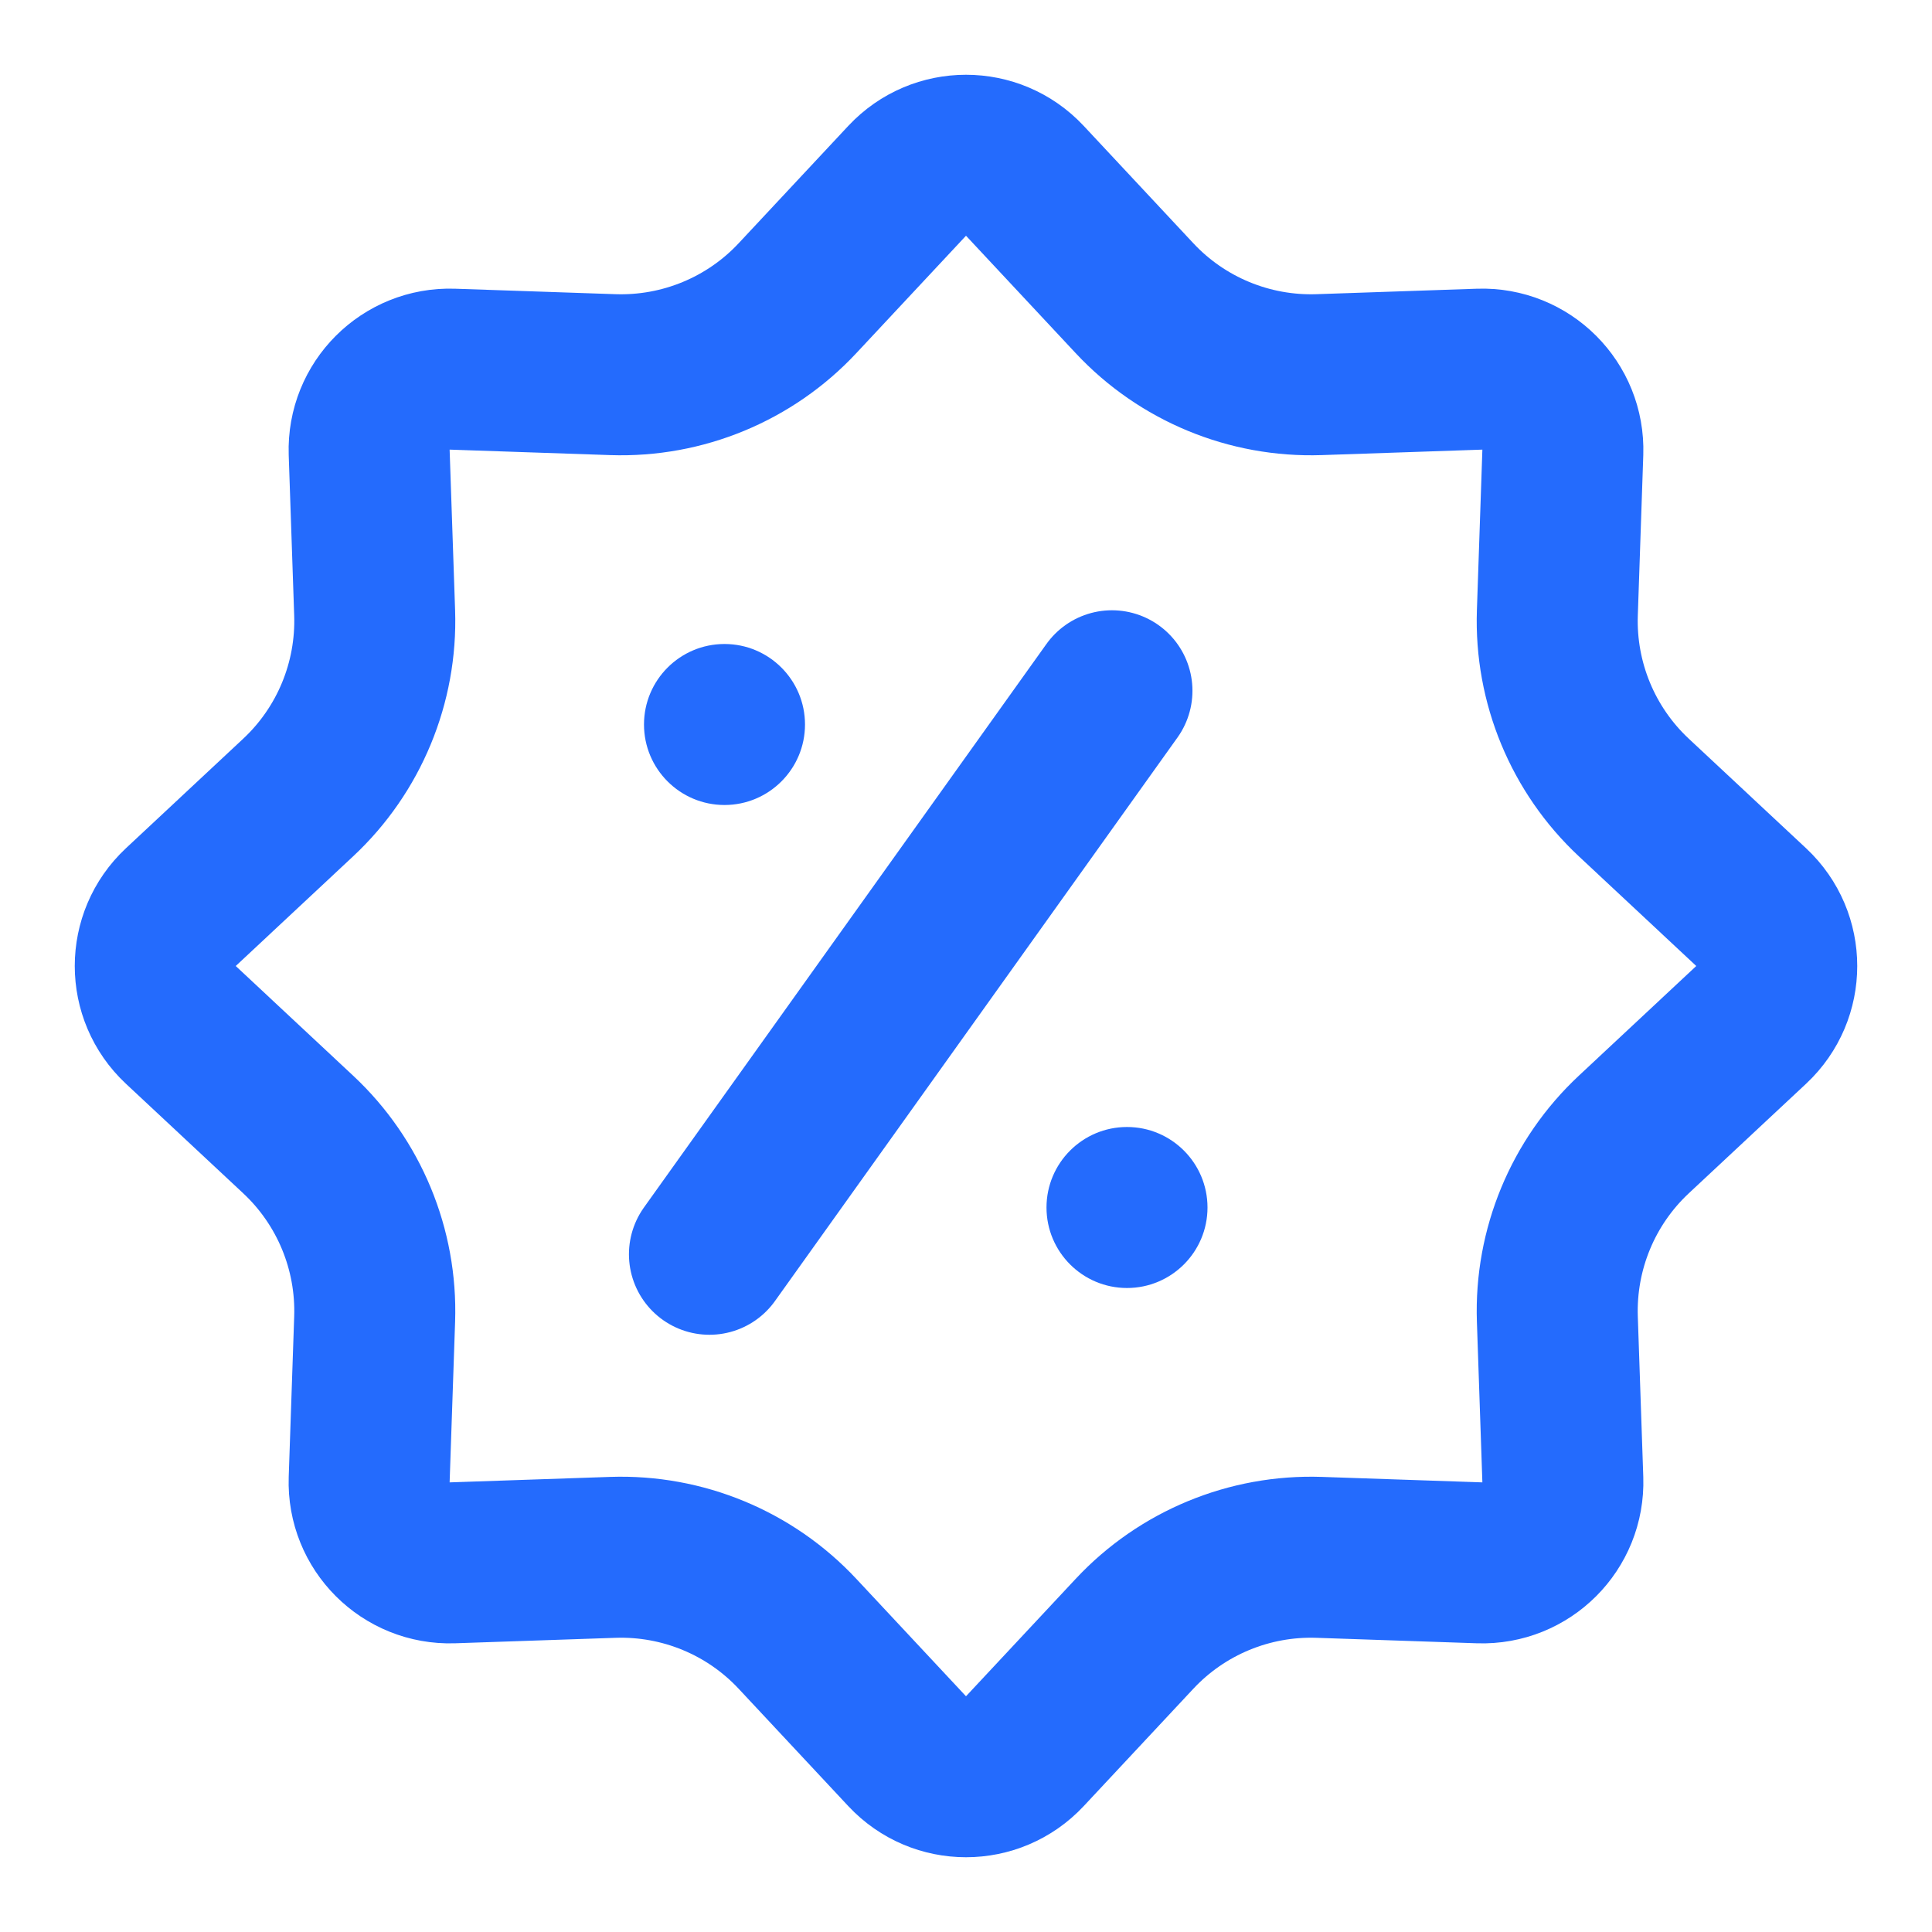 <svg width="24" height="24" viewBox="0 0 24 24" fill="none" xmlns="http://www.w3.org/2000/svg">
<path d="M9 10C9.552 10 10 9.552 10 9C10 8.448 9.552 8 9 8C8.448 8 8 8.448 8 9C8 9.552 8.448 10 9 10Z" fill="#246BFD"/>
<path d="M14 16C14.552 16 15 15.552 15 15C15 14.448 14.552 14 14 14C13.448 14 13 14.448 13 15C13 15.552 13.448 16 14 16Z" fill="#246BFD"/>
<path d="M13.813 8.581L8.813 15.581" stroke="#246BFD" stroke-width="2" stroke-linecap="round"/>
<path d="M11.269 2.246C11.665 1.823 12.335 1.823 12.731 2.246L14.093 3.704C14.684 4.337 15.521 4.683 16.386 4.654L18.38 4.586C18.959 4.567 19.433 5.041 19.414 5.62L19.346 7.614C19.317 8.479 19.663 9.316 20.296 9.907L21.754 11.269C22.177 11.665 22.177 12.335 21.754 12.731L20.296 14.093C19.663 14.684 19.317 15.521 19.346 16.386L19.414 18.38C19.433 18.959 18.959 19.433 18.38 19.414L16.386 19.346C15.521 19.317 14.684 19.663 14.093 20.296L12.731 21.754C12.335 22.177 11.665 22.177 11.269 21.754L9.907 20.296C9.316 19.663 8.479 19.317 7.614 19.346L5.62 19.414C5.041 19.433 4.567 18.959 4.586 18.38L4.654 16.386C4.683 15.521 4.337 14.684 3.704 14.093L2.246 12.731C1.823 12.335 1.823 11.665 2.246 11.269L3.704 9.907C4.337 9.316 4.683 8.479 4.654 7.614L4.586 5.62C4.567 5.041 5.041 4.567 5.62 4.586L7.614 4.654C8.479 4.683 9.316 4.337 9.907 3.704L11.269 2.246Z" stroke="#246BFD" stroke-width="2"/>
</svg>
